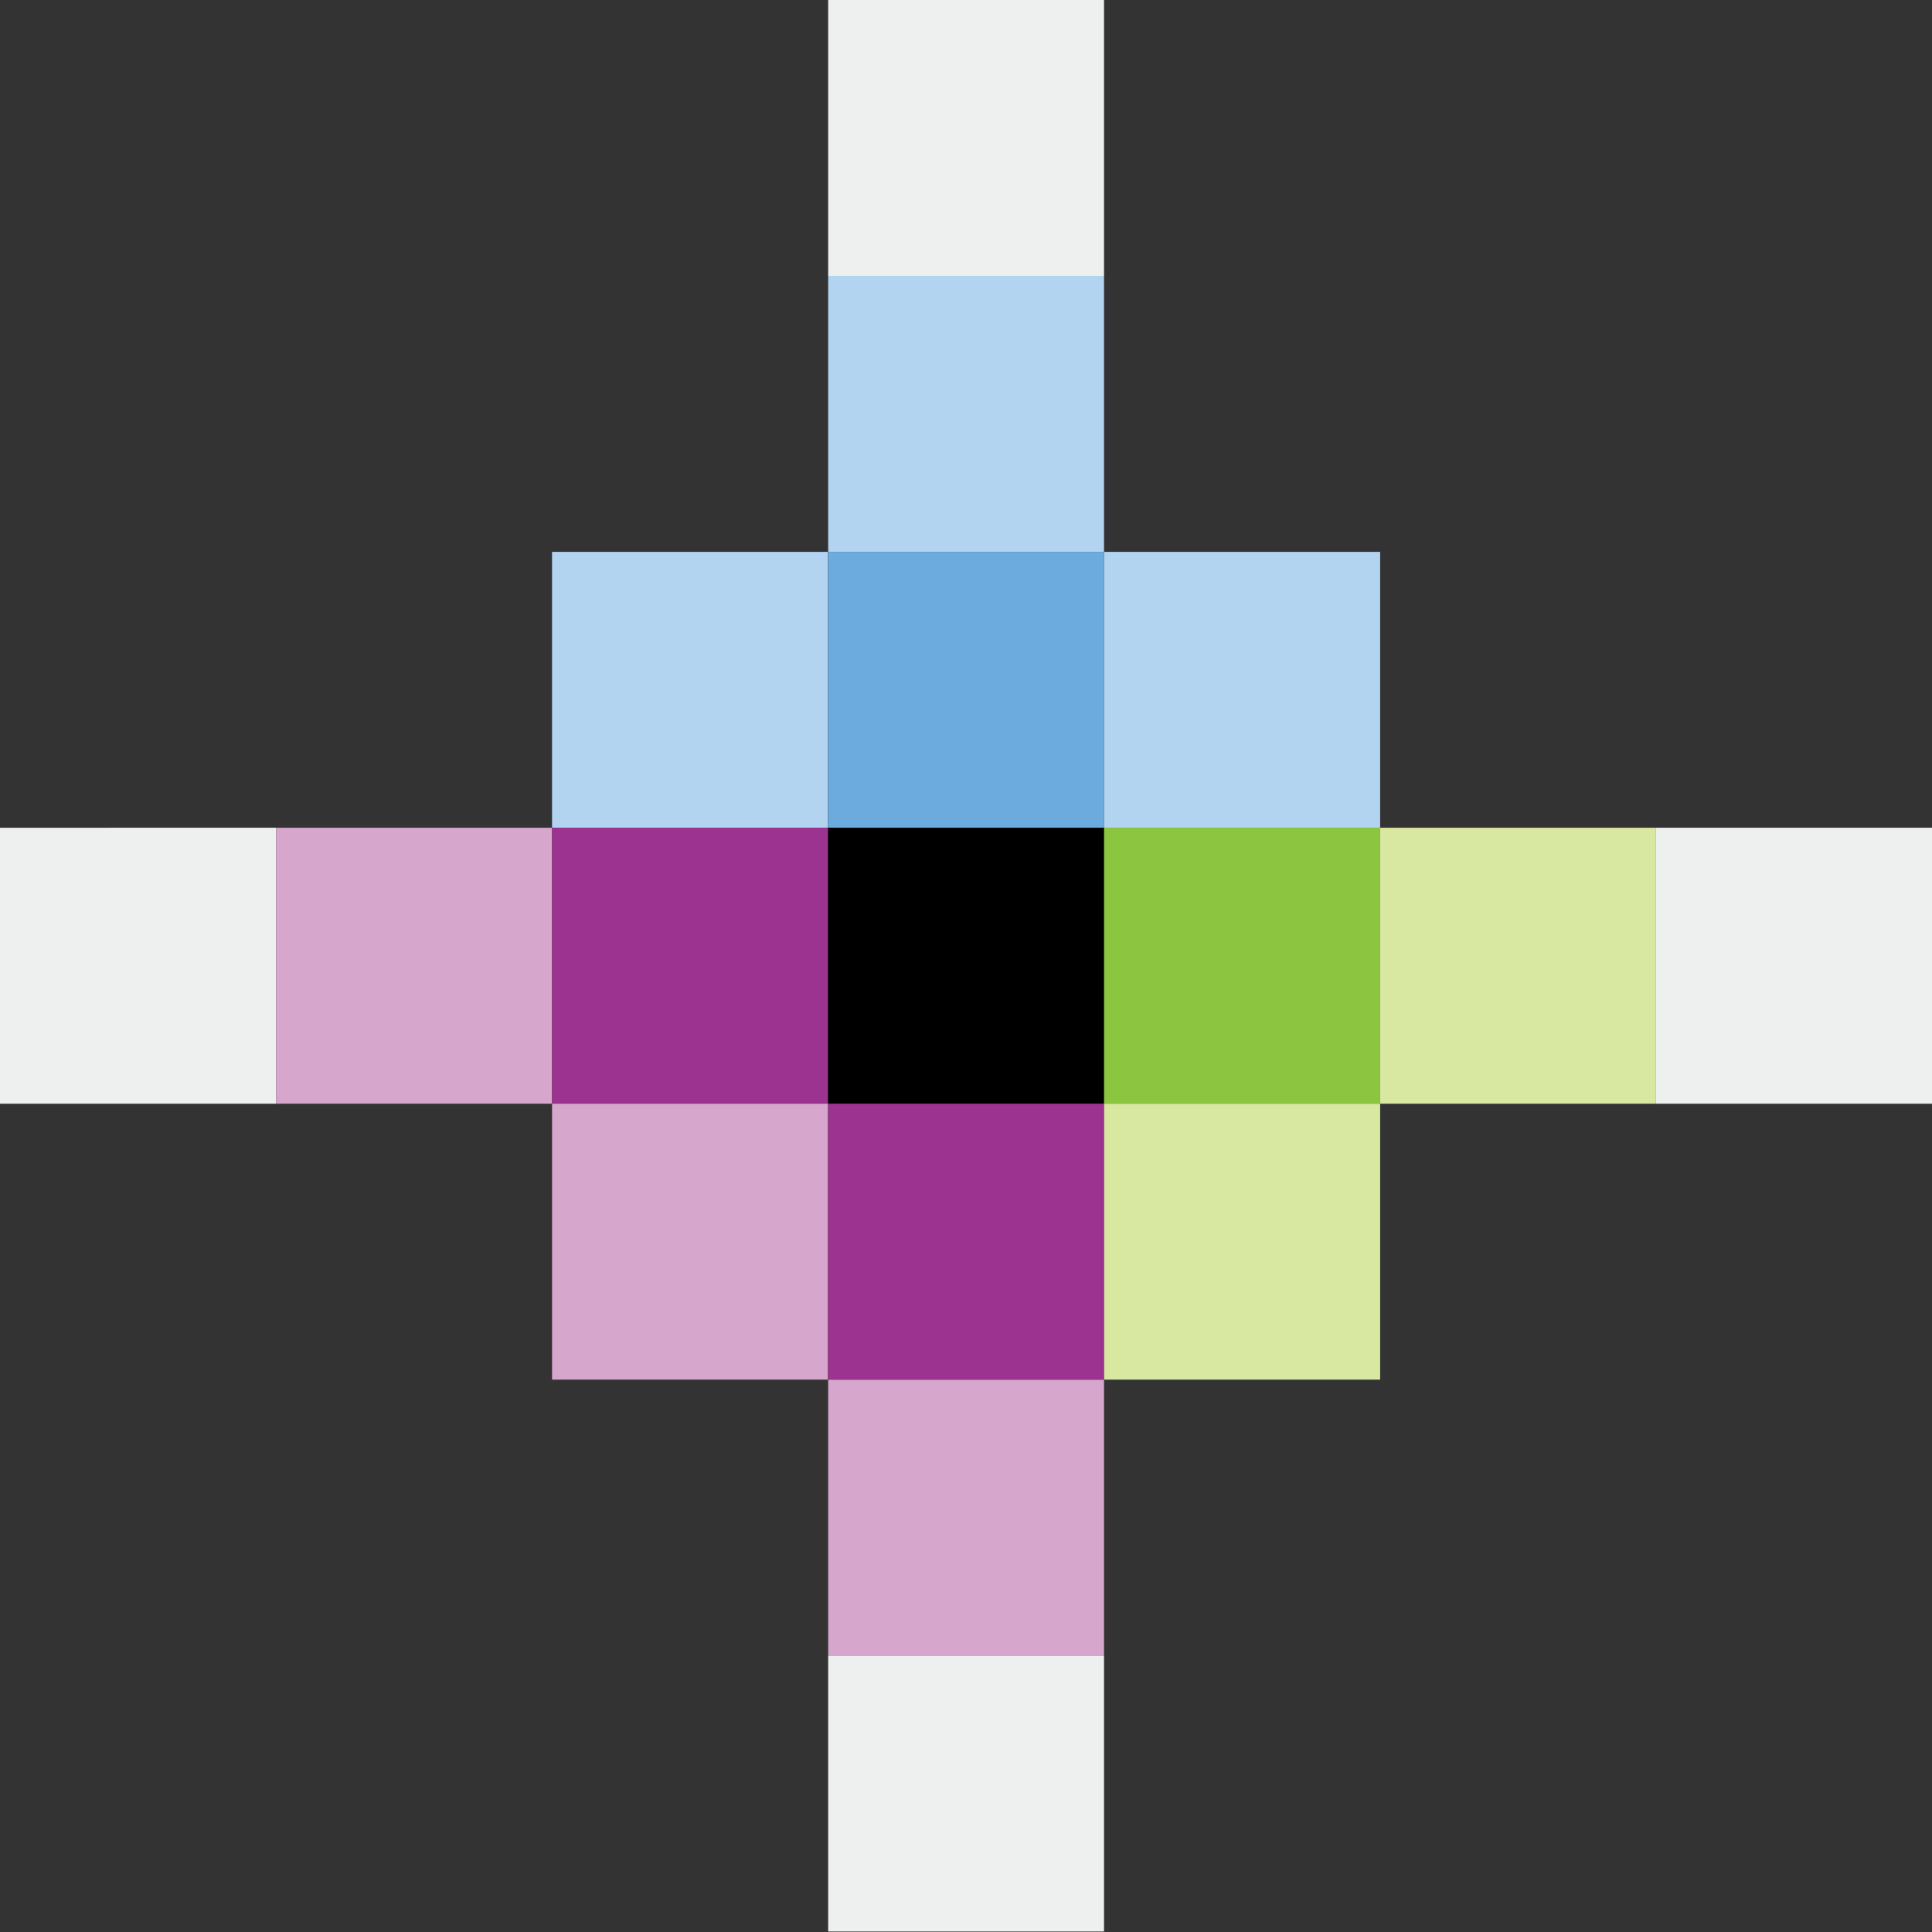 <?xml version="1.0" encoding="utf-8"?>
<!-- Generator: Adobe Illustrator 16.2.1, SVG Export Plug-In . SVG Version: 6.00 Build 0)  -->
<!DOCTYPE svg PUBLIC "-//W3C//DTD SVG 1.1//EN" "http://www.w3.org/Graphics/SVG/1.1/DTD/svg11.dtd">
<svg version="1.1" id="svg11720" xmlns:svg="http://www.w3.org/2000/svg"
	 xmlns="http://www.w3.org/2000/svg" xmlns:xlink="http://www.w3.org/1999/xlink" x="0px" y="0px" width="50px" height="50px"
	 viewBox="334.5 399.5 50 50" enable-background="new 334.5 399.5 50 50" xml:space="preserve">
<rect x="334.5" y="399.5" width="50" height="50" fill="#333333" stroke="none"/>
<path id="path6994" fill="#EEF0F0" d="M334.5,428.064h7.145v-7.142H334.5V428.064z"/>
<path id="path6996" fill="#D7A6CC" d="M341.646,428.064h7.141v-7.142h-7.141V428.064z"/>
<path id="path6998" fill="#B3D4F0" d="M348.787,420.923h7.141v-7.141h-7.141V420.923z"/>
<path id="path7000" fill="#9C3391" d="M348.787,428.064h7.141v-7.142h-7.141V428.064z"/>
<path id="path7002" fill="#D7A6CC" d="M348.787,435.205h7.141v-7.141h-7.141V435.205z"/>
<path id="path7004" fill="#EEF0F0" d="M355.933,406.641h7.139V399.5h-7.139V406.641z"/>
<path id="path7006" fill="#B3D4F0" d="M355.933,413.782h7.139v-7.144h-7.139V413.782z"/>
<path id="path7008" fill="#6BABDE" d="M355.933,420.923h7.139v-7.141h-7.139V420.923z"/>
<path id="path7010" d="M355.933,428.064h7.139v-7.142h-7.139V428.064z"/>
<path id="path7012" fill="#9C3391" d="M355.933,435.205h7.139v-7.141h-7.139V435.205z"/>
<path id="path7014" fill="#D7A6CC" d="M355.933,442.347h7.139v-7.139h-7.139V442.347z"/>
<path id="path7016" fill="#EEF0F0" d="M355.933,449.487h7.139v-7.139h-7.139V449.487z"/>
<path id="path7018" fill="#B3D4F0" d="M363.074,420.923h7.144v-7.141h-7.144V420.923z"/>
<path id="path7020" fill="#8CC540" d="M363.074,428.064h7.144v-7.142h-7.144V428.064z"/>
<path id="path7022" fill="#D9E8A1" d="M363.074,435.205h7.144v-7.141h-7.144V435.205z"/>
<path id="path7024" fill="#D9E8A1" d="M370.218,428.064h7.139v-7.142h-7.139V428.064z"/>
<path id="path7026" fill="#EEF0F0" d="M377.359,428.064h7.141v-7.142h-7.141V428.064z"/>
</svg>

